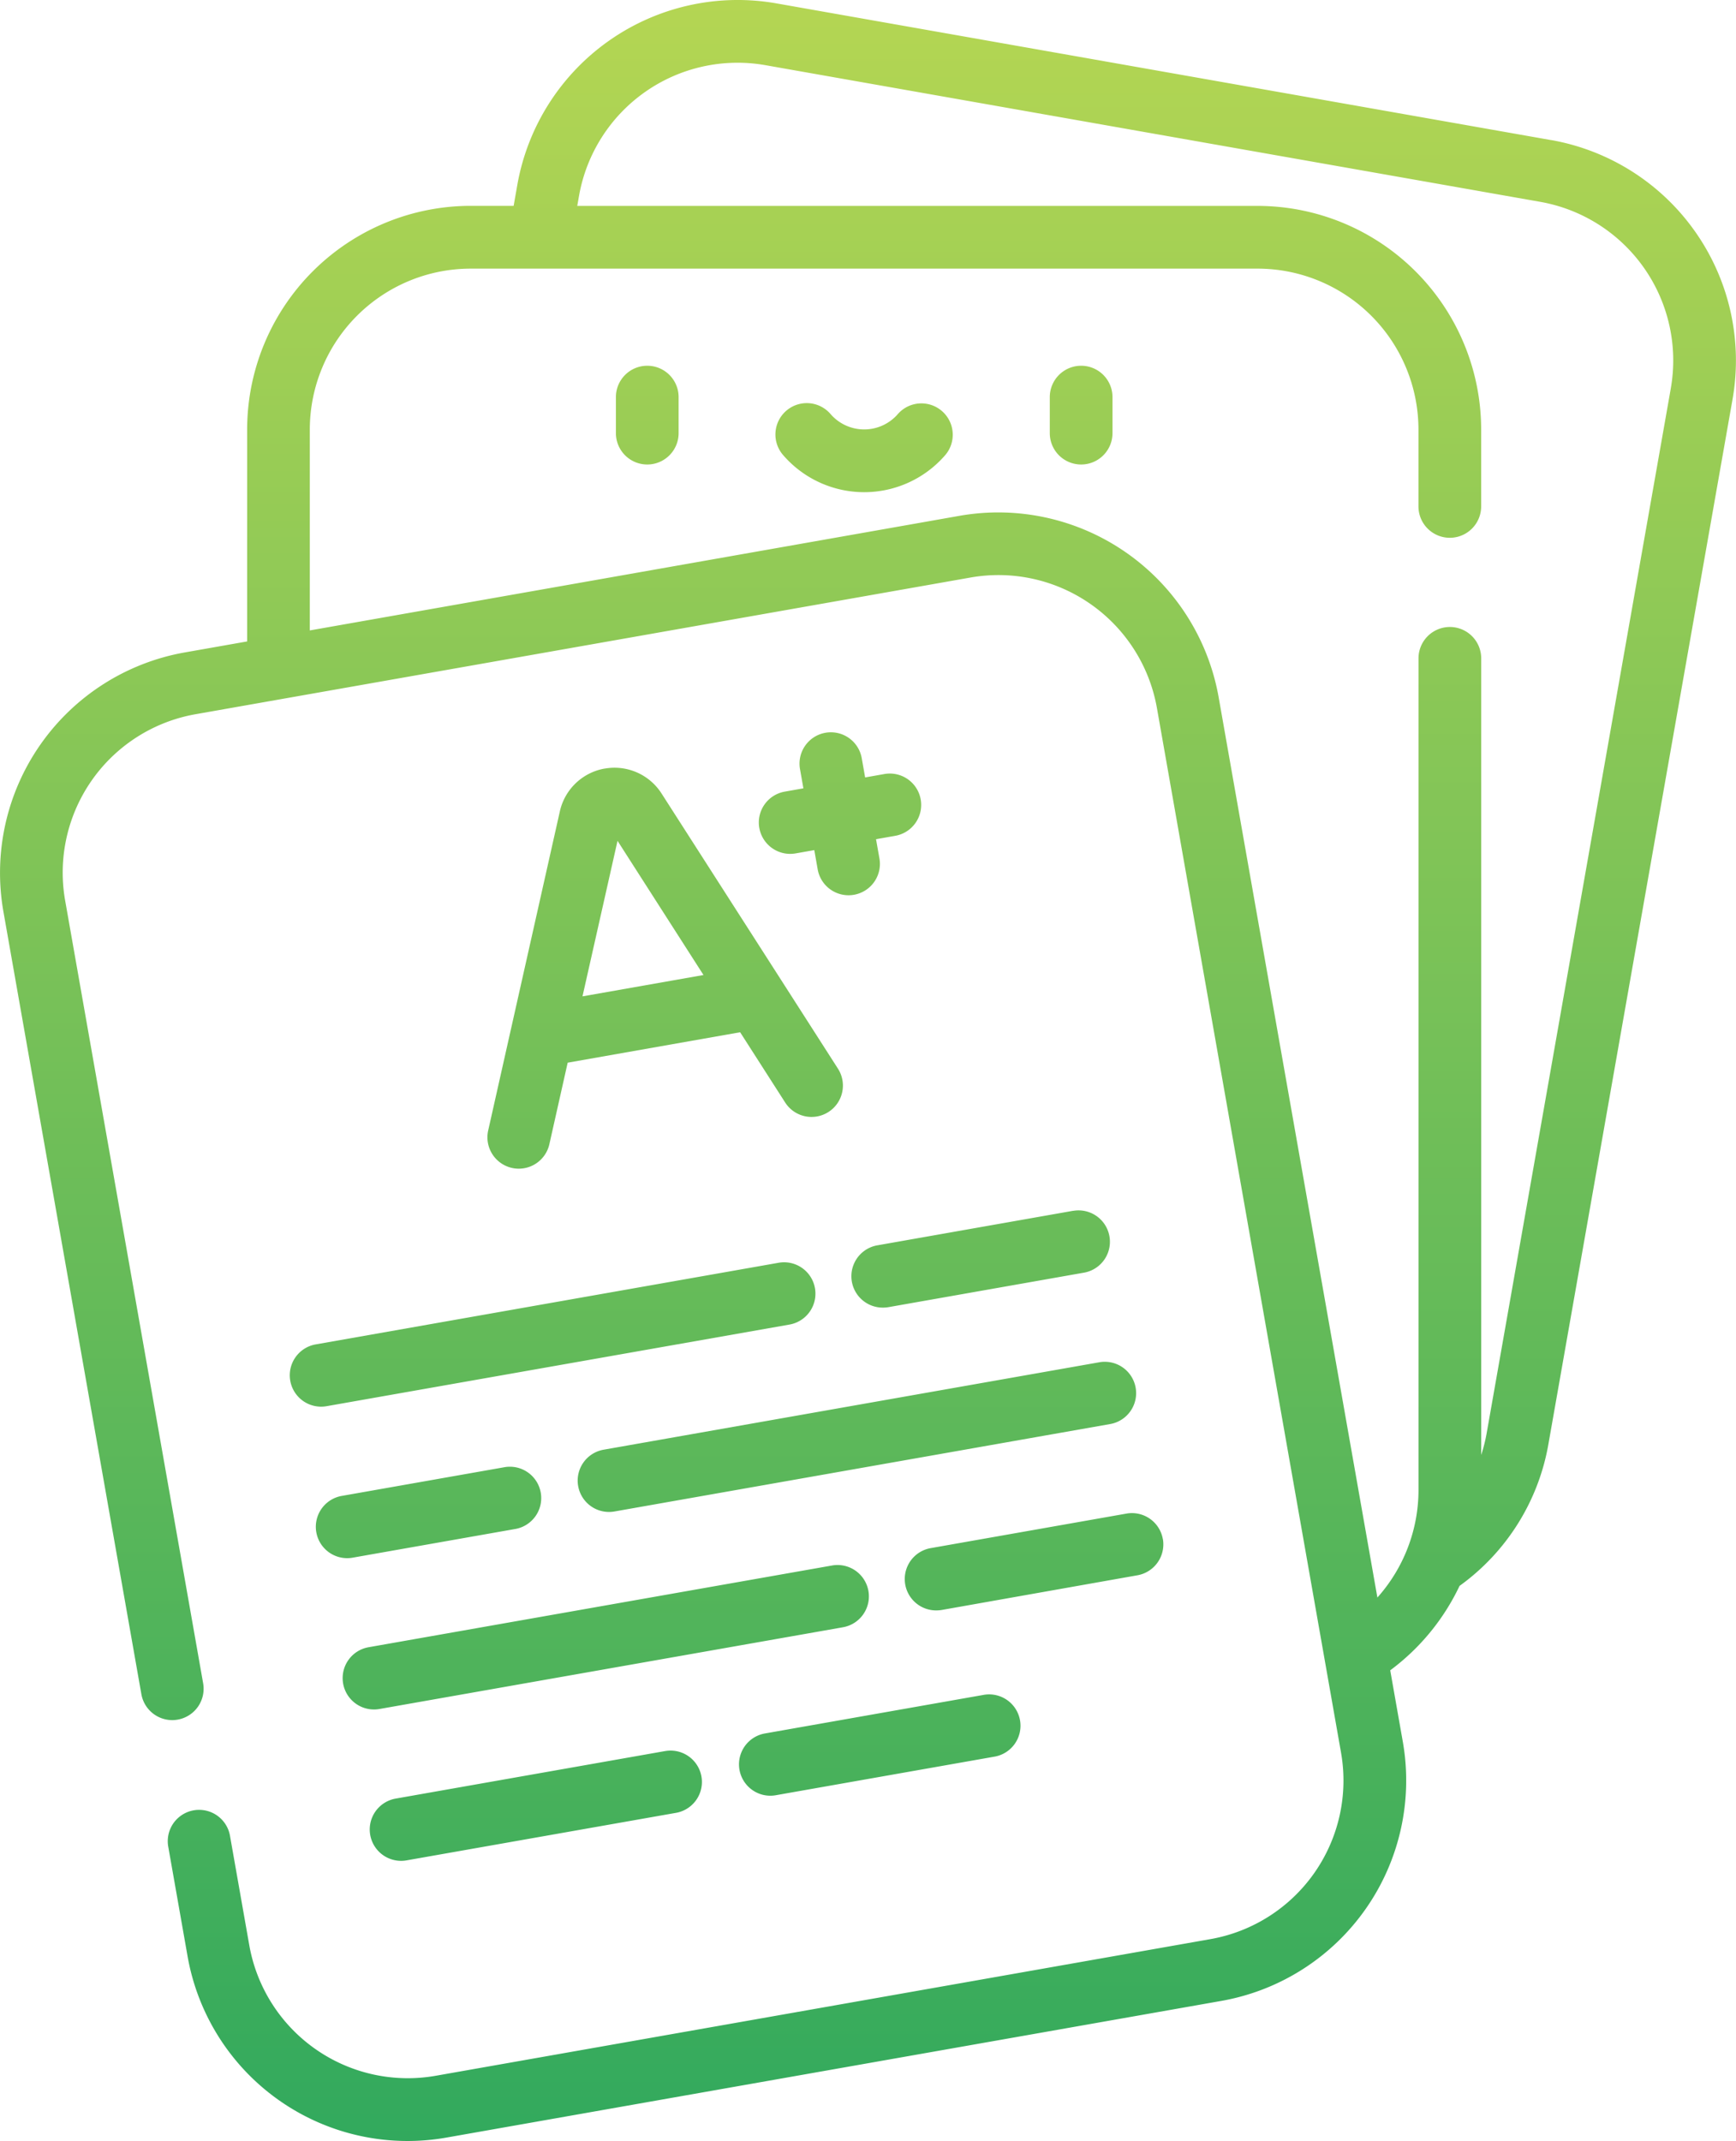 <svg xmlns="http://www.w3.org/2000/svg" xmlns:xlink="http://www.w3.org/1999/xlink" width="117" height="144.242" viewBox="0 0 117 144.242">
  <defs>
    <linearGradient id="linear-gradient" x1="0.5" x2="0.5" y2="1" gradientUnits="objectBoundingBox">
      <stop offset="0" stop-color="#b5d653"/>
      <stop offset="1" stop-color="#31a95d"/>
    </linearGradient>
  </defs>
  <g id="Grupo_64" data-name="Grupo 64" transform="translate(-1263 -1281.364)">
    <g id="Grupo_63" data-name="Grupo 63" transform="translate(1263 1281.364)">
      <path id="Trazado_111" data-name="Trazado 111" d="M618.256,404.453a2.114,2.114,0,0,0,2.078,1.746,2.3,2.3,0,0,0,.37-.032l1.257-.222.222,1.256a2.113,2.113,0,1,0,4.161-.734l-.222-1.256,1.258-.223a2.113,2.113,0,1,0-.734-4.161l-1.258.222-.222-1.256a2.113,2.113,0,1,0-4.161.734l.222,1.256-1.258.223a2.112,2.112,0,0,0-1.714,2.448Zm53.376-46.339L619.4,348.9a15.081,15.081,0,0,0-17.451,12.218l-.251,1.423H598.8a15.081,15.081,0,0,0-15.062,15.063v14.283l-4.211.742a15.079,15.079,0,0,0-12.218,17.449l9.3,52.732a2.113,2.113,0,0,0,4.163-.734l-9.3-52.732a10.835,10.835,0,0,1,8.791-12.554l52.236-9.21a10.847,10.847,0,0,1,12.554,8.791l12.41,70.384a10.849,10.849,0,0,1-8.789,12.554l-52.237,9.21a10.848,10.848,0,0,1-12.554-8.791l-1.309-7.419a2.113,2.113,0,0,0-4.161.734l1.309,7.419a15.053,15.053,0,0,0,17.449,12.219l52.238-9.21a15.08,15.08,0,0,0,12.218-17.449l-.85-4.82a15.169,15.169,0,0,0,4.672-5.687,14.922,14.922,0,0,0,5.992-9.57l12.409-70.385a15.079,15.079,0,0,0-12.218-17.449Zm8.057,16.716-12.41,70.384a10.974,10.974,0,0,1-.37,1.48V393.027a2.113,2.113,0,1,0-4.226,0v56.051a10.882,10.882,0,0,1-2.771,7.221l-10.7-60.659a15.084,15.084,0,0,0-17.451-12.218l-43.8,7.724V377.609A10.85,10.85,0,0,1,598.8,366.771h53.043a10.85,10.85,0,0,1,10.837,10.837v5.183a2.113,2.113,0,1,0,4.226,0v-5.183a15.081,15.081,0,0,0-15.063-15.063H605.986l.122-.69a10.848,10.848,0,0,1,12.554-8.791l52.236,9.21a10.85,10.85,0,0,1,8.79,12.554Zm-54.08,81.024a2.114,2.114,0,0,0-2.449-1.714l-31.2,5.5a2.113,2.113,0,1,0,.734,4.161l31.2-5.5a2.113,2.113,0,0,0,1.715-2.448Zm14.337-82.54a2.114,2.114,0,0,0-2.113,2.113v2.427a2.113,2.113,0,0,0,4.226,0v-2.427a2.113,2.113,0,0,0-2.113-2.113Zm-29.242,0a2.113,2.113,0,0,0-2.113,2.113v2.427a2.113,2.113,0,0,0,4.226,0v-2.427a2.113,2.113,0,0,0-2.113-2.113Zm19.863,3.055a2.112,2.112,0,0,0-2.98.206,3,3,0,0,1-4.524,0,2.113,2.113,0,1,0-3.186,2.776,7.221,7.221,0,0,0,10.895,0,2.112,2.112,0,0,0-.205-2.982Zm-11.575,93.281a2.149,2.149,0,0,0,.37-.032l14.711-2.594a2.113,2.113,0,1,0-.734-4.161l-14.711,2.594a2.113,2.113,0,0,0,.364,4.193Zm-11.153-69.2a3.762,3.762,0,0,0-3.027,2.889l-3.281,14.607a.151.151,0,0,0-.006.025l-1.536,6.836a2.113,2.113,0,1,0,4.123.926l1.228-5.467,11.624-2.05,3.024,4.717a2.113,2.113,0,1,0,3.558-2.28l-3.783-5.9a.209.209,0,0,1-.012-.019l-8.082-12.6a3.762,3.762,0,0,0-3.831-1.68Zm-1.5,15.348L608.7,405.32l5.794,9.04Zm33.066,14.446-13.172,2.323a2.114,2.114,0,0,0,.364,4.2,2.251,2.251,0,0,0,.37-.032l13.172-2.323a2.113,2.113,0,1,0-.734-4.163Zm-52.762,11.45a2.113,2.113,0,0,0,2.449,1.714l31.2-5.5a2.113,2.113,0,0,0-.734-4.163l-31.2,5.5a2.113,2.113,0,0,0-1.715,2.448Zm58.808,10.663a2.113,2.113,0,0,0-2.447-1.714l-13.174,2.323a2.114,2.114,0,0,0,.365,4.2,2.307,2.307,0,0,0,.37-.032L643.74,454.8a2.115,2.115,0,0,0,1.714-2.449Zm-43.6-.684a2.113,2.113,0,0,0-.734-4.161l-10.965,1.934a2.113,2.113,0,1,0,.734,4.161Zm39.35-11.229L607.8,446.333a2.113,2.113,0,1,0,.734,4.161l33.411-5.891a2.113,2.113,0,0,0-.734-4.161Zm-29.254,26.191-18.2,3.209a2.113,2.113,0,0,0,.366,4.194,2.087,2.087,0,0,0,.368-.032l18.2-3.209a2.113,2.113,0,0,0-.734-4.161Zm0,0" transform="translate(-567.081 -348.674)" fill="url(#linear-gradient)"/>
    </g>
  </g>
</svg>

